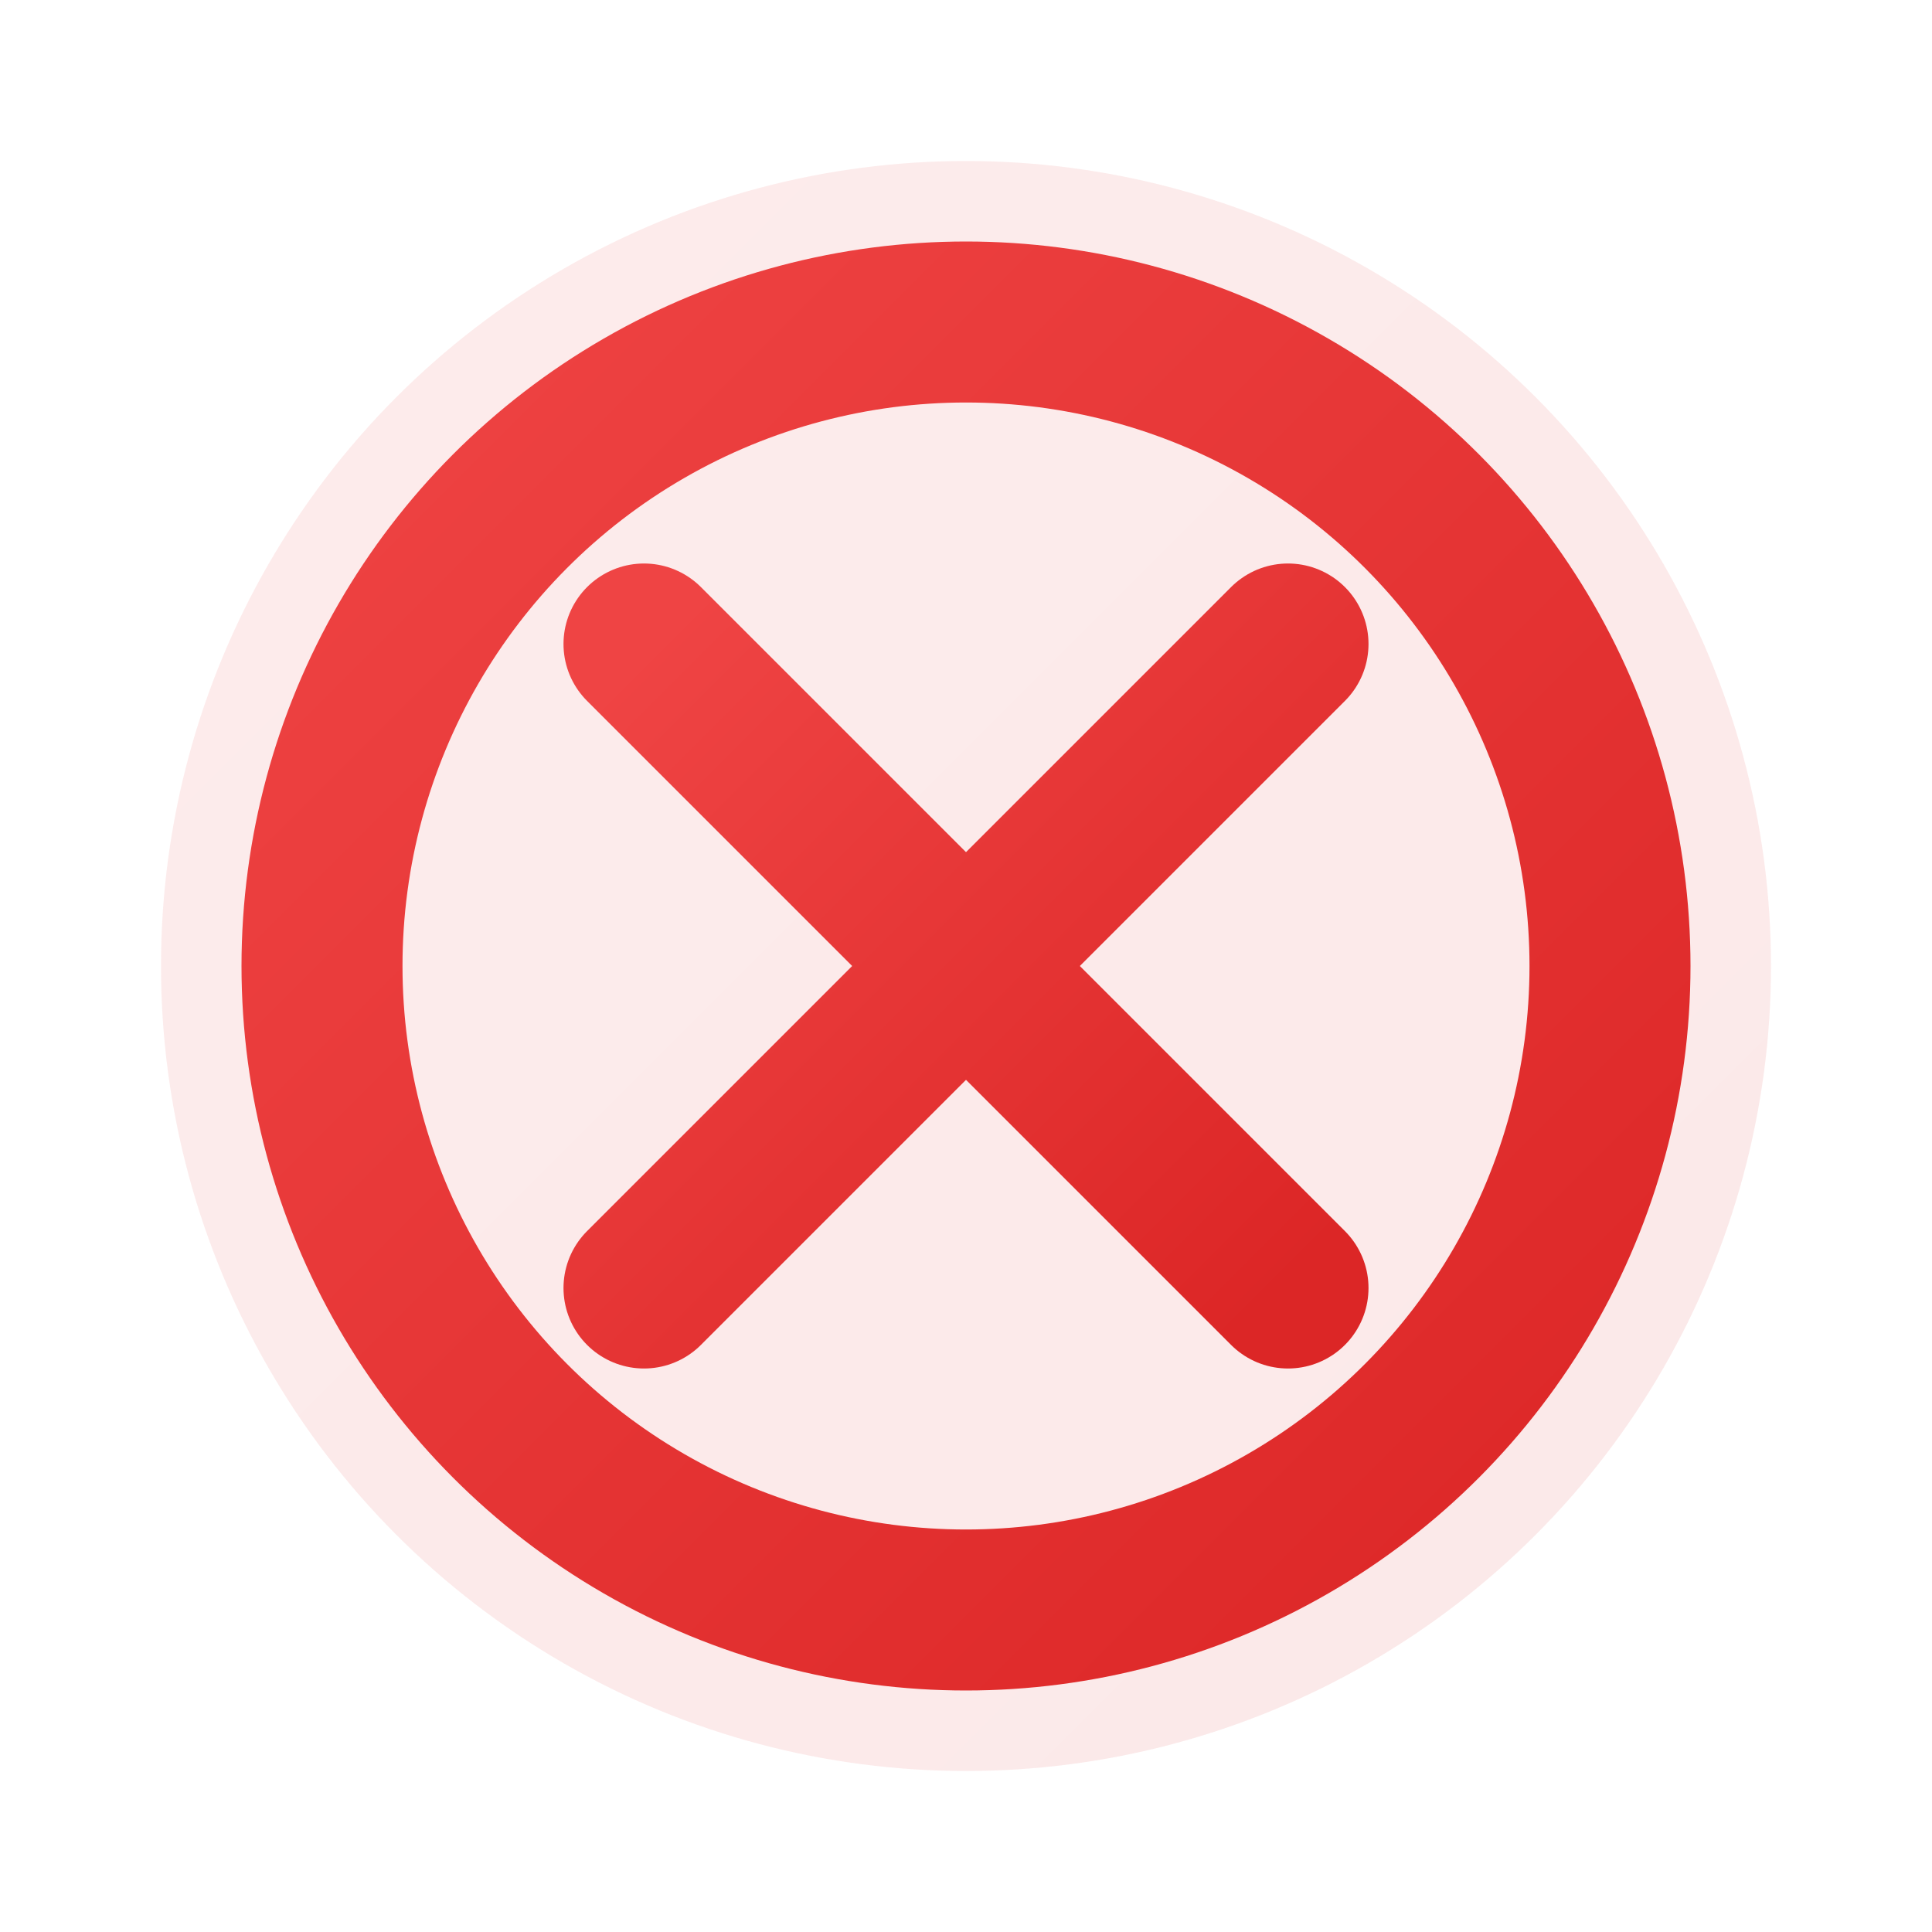 <!-- Icono de error -->
<svg xmlns="http://www.w3.org/2000/svg" width="24" height="24" viewBox="0 0 24 24">
  <defs>
    <linearGradient id="errorGradient" x1="0%" y1="0%" x2="100%" y2="100%">
      <stop offset="0%" style="stop-color:#EF4444;stop-opacity:1" />
      <stop offset="100%" style="stop-color:#DC2626;stop-opacity:1" />
    </linearGradient>
  </defs>
  
  <!-- Círculo de fondo -->
  <circle cx="12" cy="12" r="10" fill="url(#errorGradient)" opacity="0.1"/>
  
  <!-- Círculo principal -->
  <circle cx="12" cy="12" r="8" fill="none" stroke="url(#errorGradient)" stroke-width="2"/>
  
  <!-- X de error -->
  <line x1="8" y1="8" x2="16" y2="16" stroke="url(#errorGradient)" stroke-width="2" stroke-linecap="round"/>
  <line x1="16" y1="8" x2="8" y2="16" stroke="url(#errorGradient)" stroke-width="2" stroke-linecap="round"/>
  
  <!-- Punto de exclamación alternativo (comentado) -->
  <!-- 
  <line x1="12" y1="8" x2="12" y2="12" stroke="url(#errorGradient)" stroke-width="2" stroke-linecap="round"/>
  <circle cx="12" cy="15" r="1" fill="url(#errorGradient)"/>
  -->
</svg>
